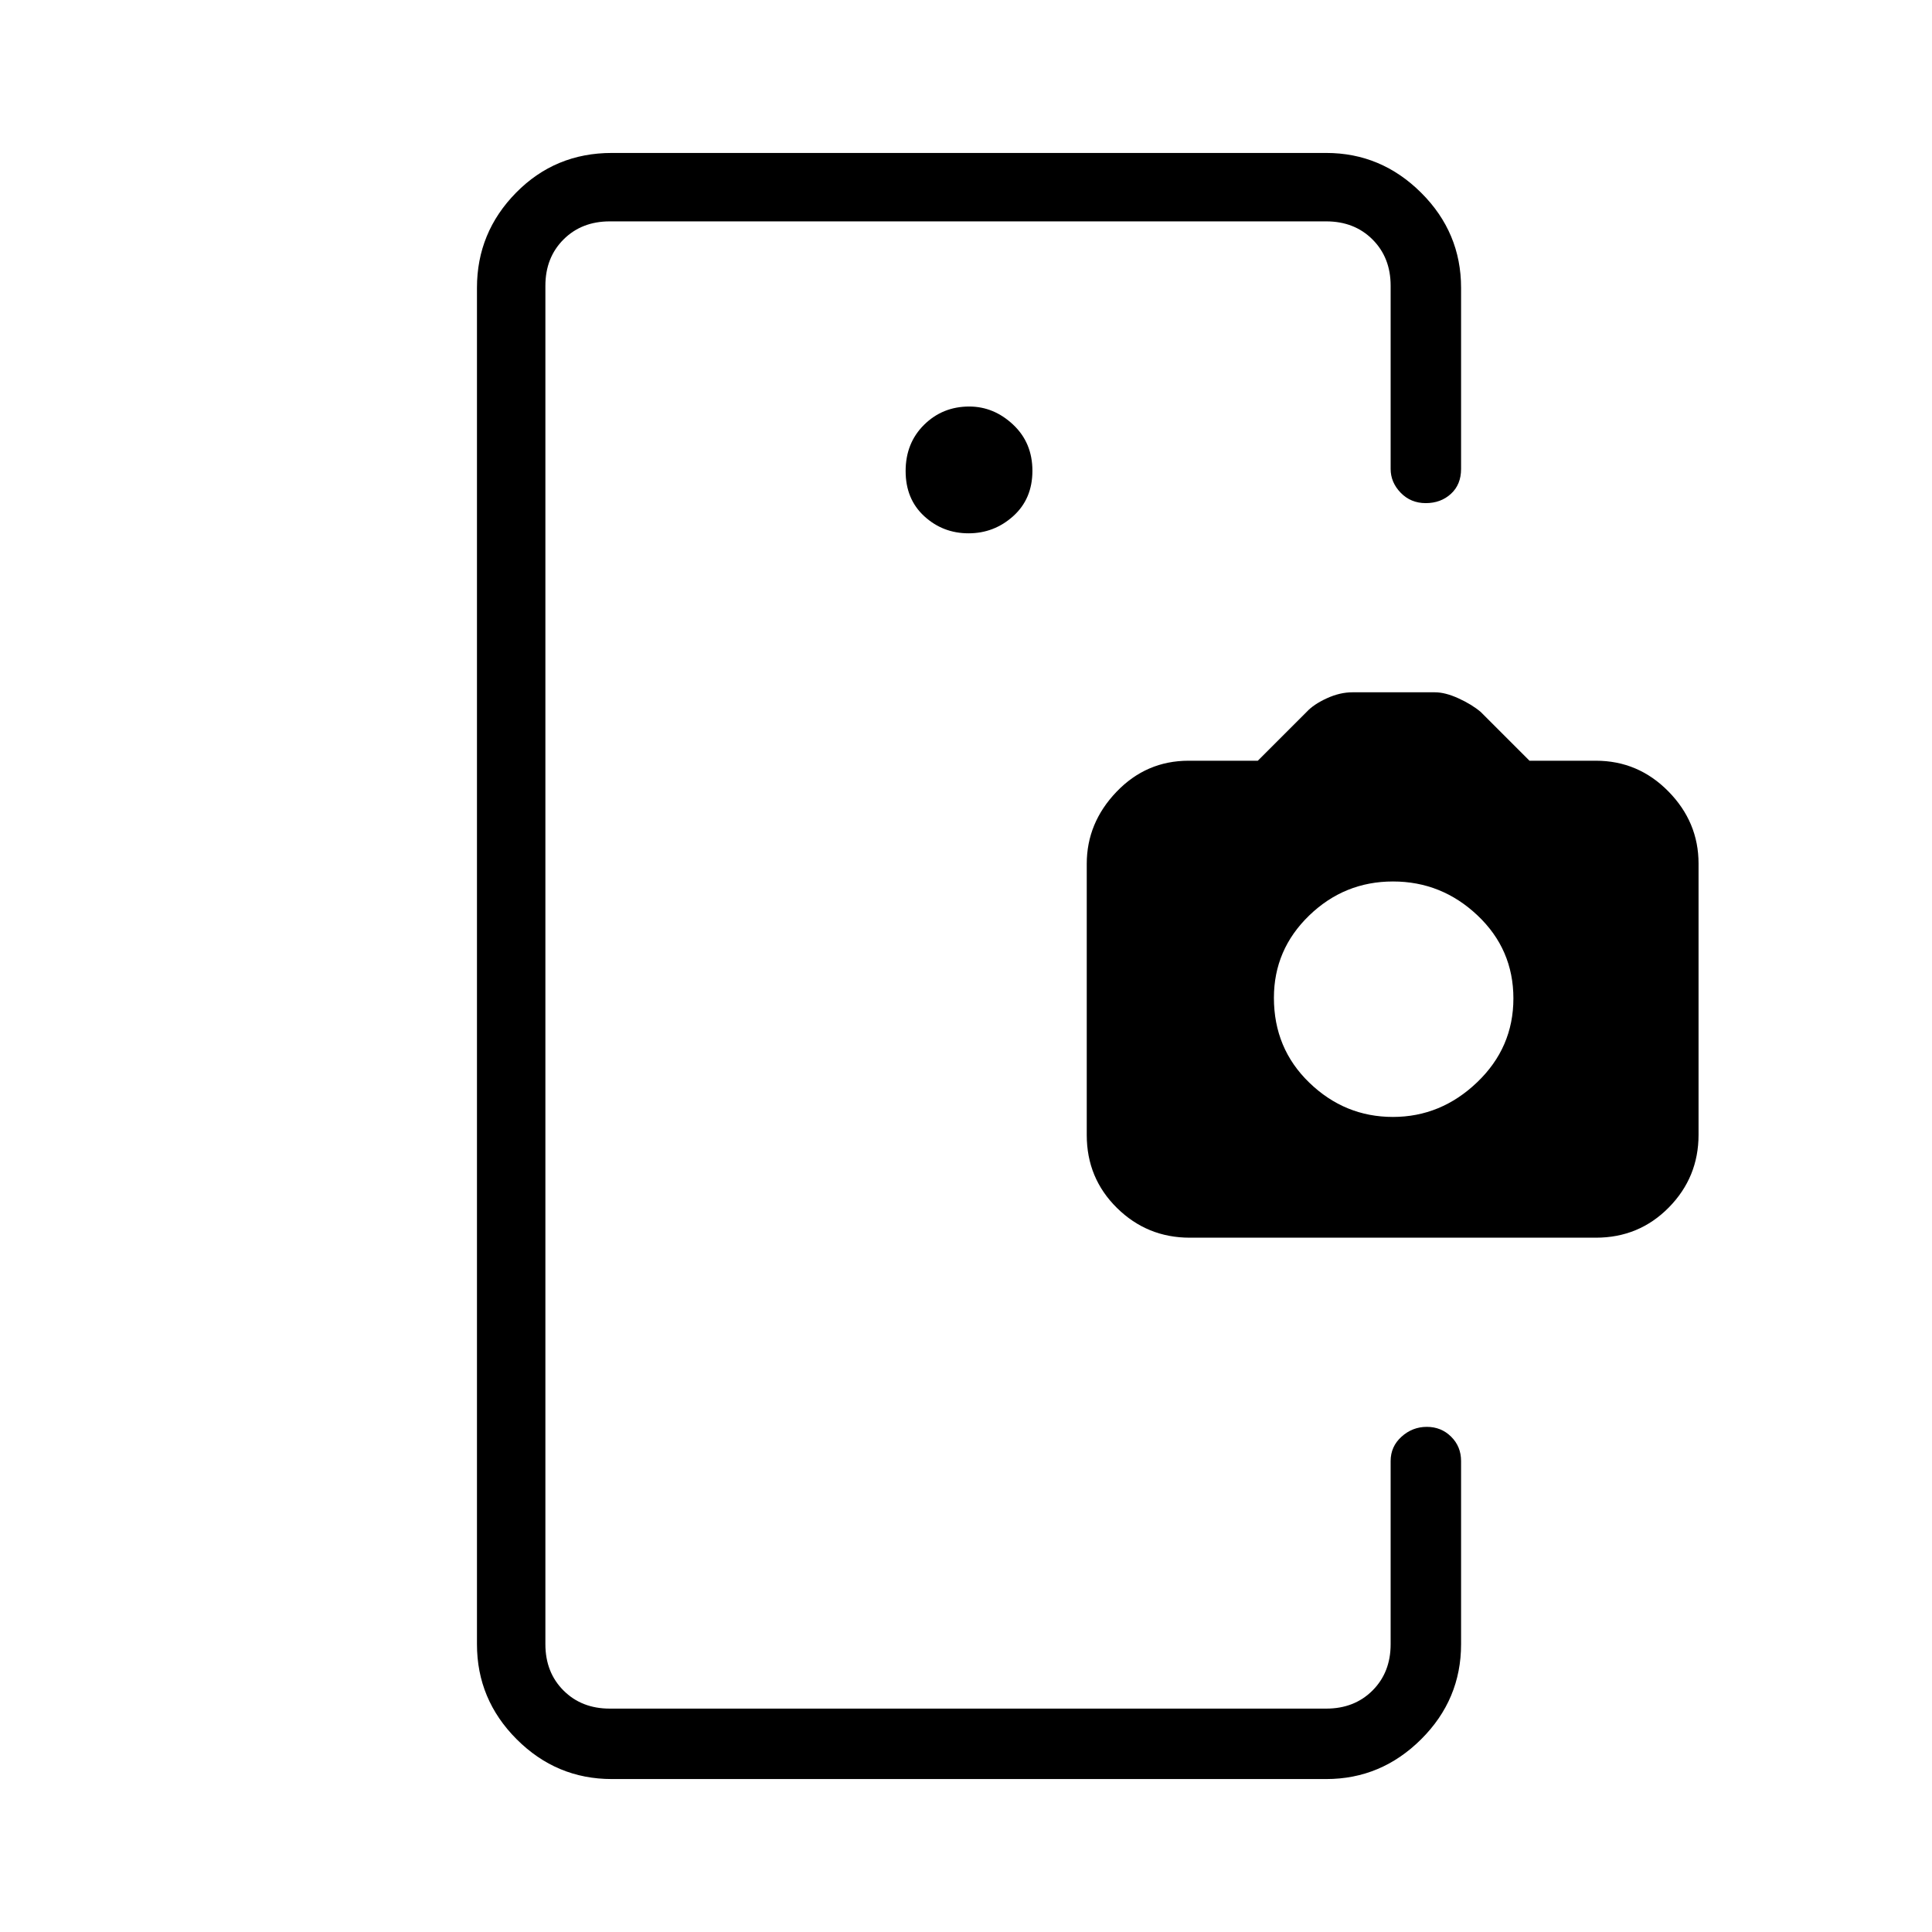 <svg xmlns="http://www.w3.org/2000/svg" height="48" viewBox="0 -960 960 960" width="48"><path d="M271-251v140-739 599Zm210.25-444q12.75 0 22.25-8.57t9.5-22.5q0-13.93-9.58-22.93-9.59-9-21.81-9-13.24 0-22.43 9.07-9.18 9.07-9.18 23t9.25 22.43q9.26 8.5 22 8.5ZM304-76q-27.5 0-47.25-19.75T237-143v-674q0-27.5 19.43-47.25T304-884h355q27.28 0 47.14 19.75T726-817v90q0 7.77-5.04 12.39-5.05 4.61-12.5 4.61-7.46 0-12.46-5.15-5-5.15-5-11.85v-91q0-14-9-23t-23-9H303q-14 0-23 9t-9 23v675q0 14 9 23t23 9h356q14 0 23-9t9-23v-91q0-7.23 5.41-12.11 5.41-4.89 12.57-4.89t12.09 4.89Q726-241.23 726-234v91q0 27.5-19.86 47.25T659-76H304Zm287.19-269Q570-345 555-359.79q-15-14.79-15-36.21v-134.77q0-20.34 14.79-35.79Q569.58-582 590.62-582H625l24.24-24.24q3.47-3.76 10.01-6.76 6.53-3 12.75-3h41q5.13 0 11.71 3 6.58 3 11.05 6.76L760-582h33q21 0 36 15.23 15 15.24 15 35.86v134.77Q844-375 829.21-360T793-345H591.19Zm100.93-60Q716-405 734-422.24q18-17.24 18-41.64 0-24.4-17.83-41.26t-42-16.86q-24.17 0-41.67 16.93T633-464.19Q633-439 650.62-422q17.62 17 41.5 17Z"/></svg>